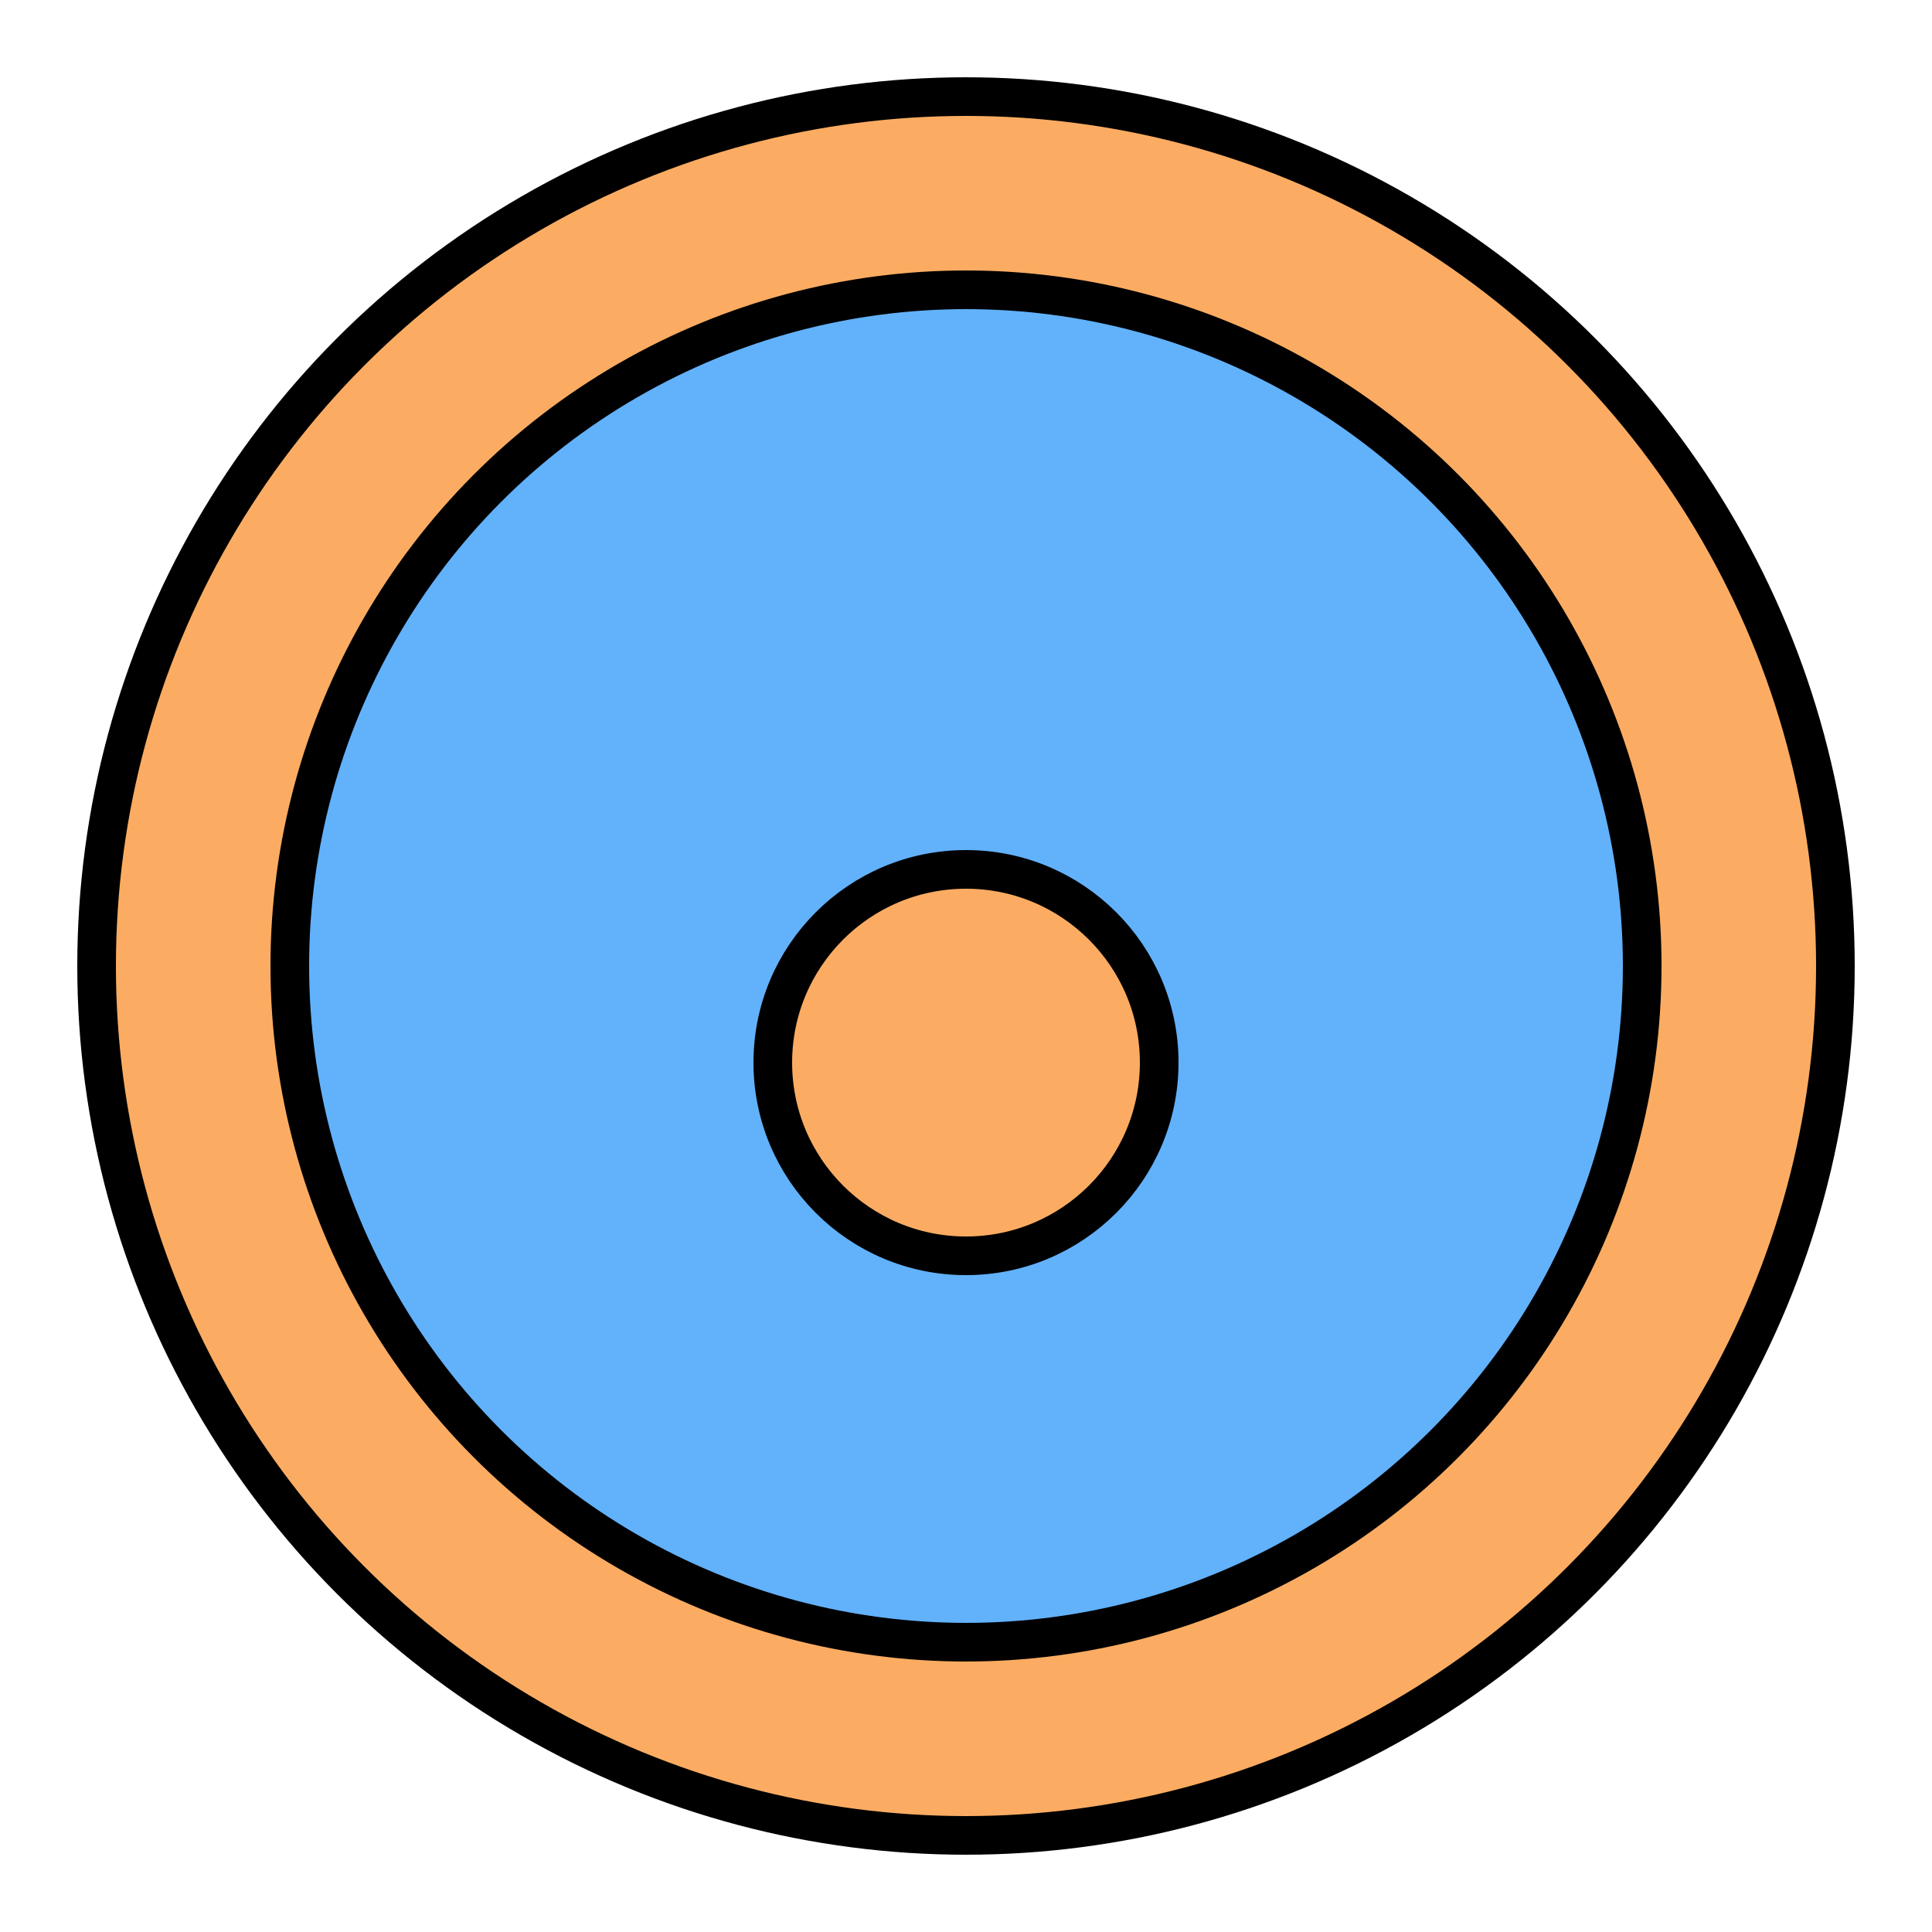 <svg xmlns="http://www.w3.org/2000/svg" version="1.1" xmlns:xlink="http://www.w3.org/1999/xlink" xmlns:svgjs="http://svgjs.dev/svgjs" width="1000" height="1000"><style>
    #light-icon {
      display: inline;
    }
    #dark-icon {
      display: none;
    }

    @media (prefers-color-scheme: dark) {
      #light-icon {
        display: none;
      }
      #dark-icon {
        display: inline;
      }
    }
  </style><g id="light-icon"><svg xmlns="http://www.w3.org/2000/svg" version="1.1" xmlns:xlink="http://www.w3.org/1999/xlink" xmlns:svgjs="http://svgjs.dev/svgjs" width="1000" height="1000"><g><g transform="matrix(10,0,0,10,0,0)"><svg xmlns="http://www.w3.org/2000/svg" version="1.1" xmlns:xlink="http://www.w3.org/1999/xlink" xmlns:svgjs="http://svgjs.dev/svgjs" width="100" height="100"><svg xmlns="http://www.w3.org/2000/svg" width="100" height="100" viewBox="0 0 100 100">
    <!-- Outer avocado shape with black outline -->
    <circle cx="50" cy="50" r="45" fill="#fbac62" stroke="black" stroke-width="2"></circle>

    <!-- Inner seed with black outline -->
    <circle cx="50" cy="55" r="20" fill="#62b1fb" stroke="black" stroke-width="2"></circle>

    <!-- Highlight on the avocado with black outline -->
    <circle cx="50" cy="50" r="35" fill="#62b1fb" stroke="black" stroke-width="2"></circle>

    <!-- Highlight on the seed with black outline -->
    <circle cx="50" cy="55" r="10" fill="#fbac62" stroke="black" stroke-width="2"></circle>
</svg></svg></g></g></svg></g><g id="dark-icon"><svg xmlns="http://www.w3.org/2000/svg" version="1.1" xmlns:xlink="http://www.w3.org/1999/xlink" xmlns:svgjs="http://svgjs.dev/svgjs" width="1000" height="1000"><g clip-path="url(#SvgjsClipPath1320)"><rect width="1000" height="1000" fill="#434040"></rect><g transform="matrix(10,0,0,10,0,0)"><svg xmlns="http://www.w3.org/2000/svg" version="1.1" xmlns:xlink="http://www.w3.org/1999/xlink" xmlns:svgjs="http://svgjs.dev/svgjs" width="100" height="100"><svg xmlns="http://www.w3.org/2000/svg" width="100" height="100" viewBox="0 0 100 100">
    <!-- Outer avocado shape with black outline -->
    <circle cx="50" cy="50" r="45" fill="#fbac62" stroke="black" stroke-width="2"></circle>

    <!-- Inner seed with black outline -->
    <circle cx="50" cy="55" r="20" fill="#62b1fb" stroke="black" stroke-width="2"></circle>

    <!-- Highlight on the avocado with black outline -->
    <circle cx="50" cy="50" r="35" fill="#62b1fb" stroke="black" stroke-width="2"></circle>

    <!-- Highlight on the seed with black outline -->
    <circle cx="50" cy="55" r="10" fill="#fbac62" stroke="black" stroke-width="2"></circle>
</svg></svg></g></g><defs><clipPath id="SvgjsClipPath1320"><rect width="1000" height="1000" x="0" y="0" rx="500" ry="500"></rect></clipPath></defs></svg></g></svg>